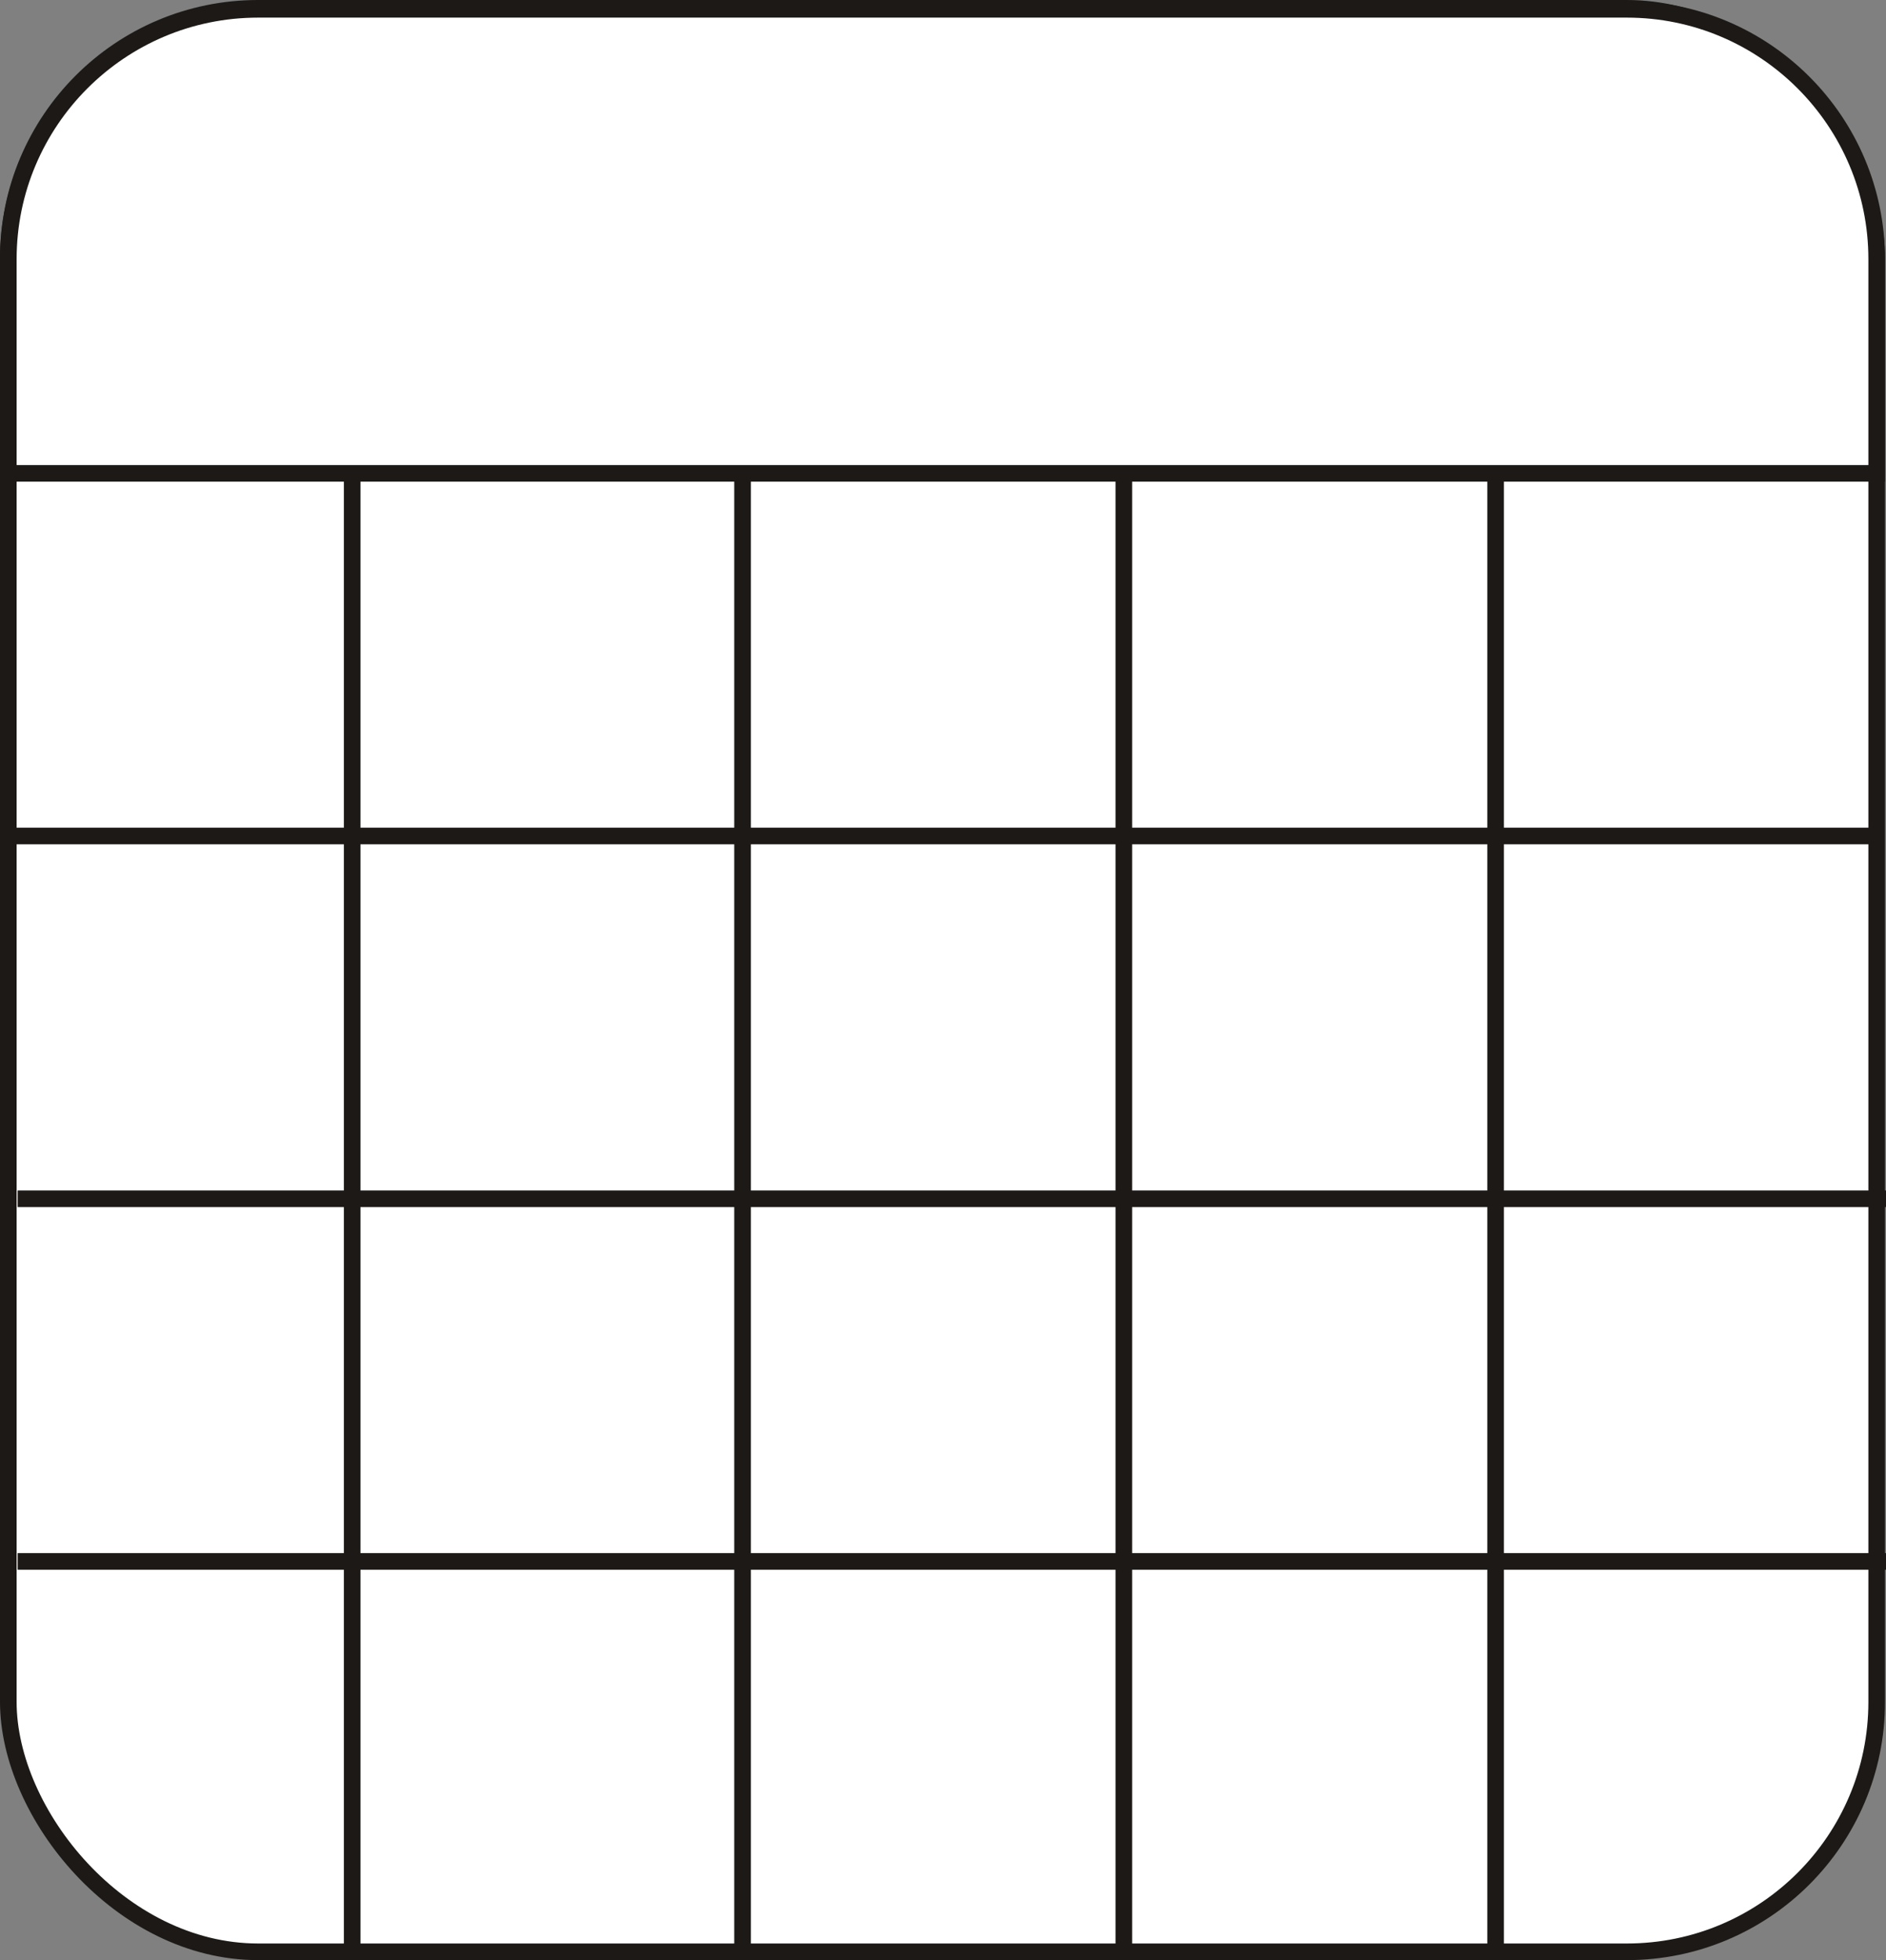 <?xml version="1.0" encoding="UTF-8"?><svg id="Layer_2" xmlns="http://www.w3.org/2000/svg" viewBox="0 0 113.48 117.89"><rect x="0" y="0" width="113.48" height="117.89" fill="#808080" stroke="none"/><defs><style>.cls-1{fill:#fff;stroke:#1d1917;stroke-miterlimit:10;}</style></defs><g id="Layer_23"><rect class="cls-1" x=".5" y=".5" width="112.42" height="116.89" rx="15.03" ry="15.03"/><path class="cls-1" d="M15.53,.56H97.89c8.3,0,15.03,6.74,15.03,15.03v12.88H.5V15.59C.5,7.29,7.24,.56,15.53,.56Z"/><line class="cls-1" x1="21.19" y1="28.47" x2="21.19" y2="117.4"/><line class="cls-1" x1="44.68" y1="28.47" x2="44.68" y2="117.4"/><line class="cls-1" x1="67.62" y1="28.47" x2="67.62" y2="117.4"/><line class="cls-1" x1="89.99" y1="28.47" x2="89.99" y2="117.4"/><line class="cls-1" x1=".5" y1="50.28" x2="112.92" y2="50.28"/><line class="cls-1" x1="1.06" y1="72.1" x2="113.48" y2="72.1"/><line class="cls-1" x1="1.06" y1="93.91" x2="113.48" y2="93.91"/></g></svg>